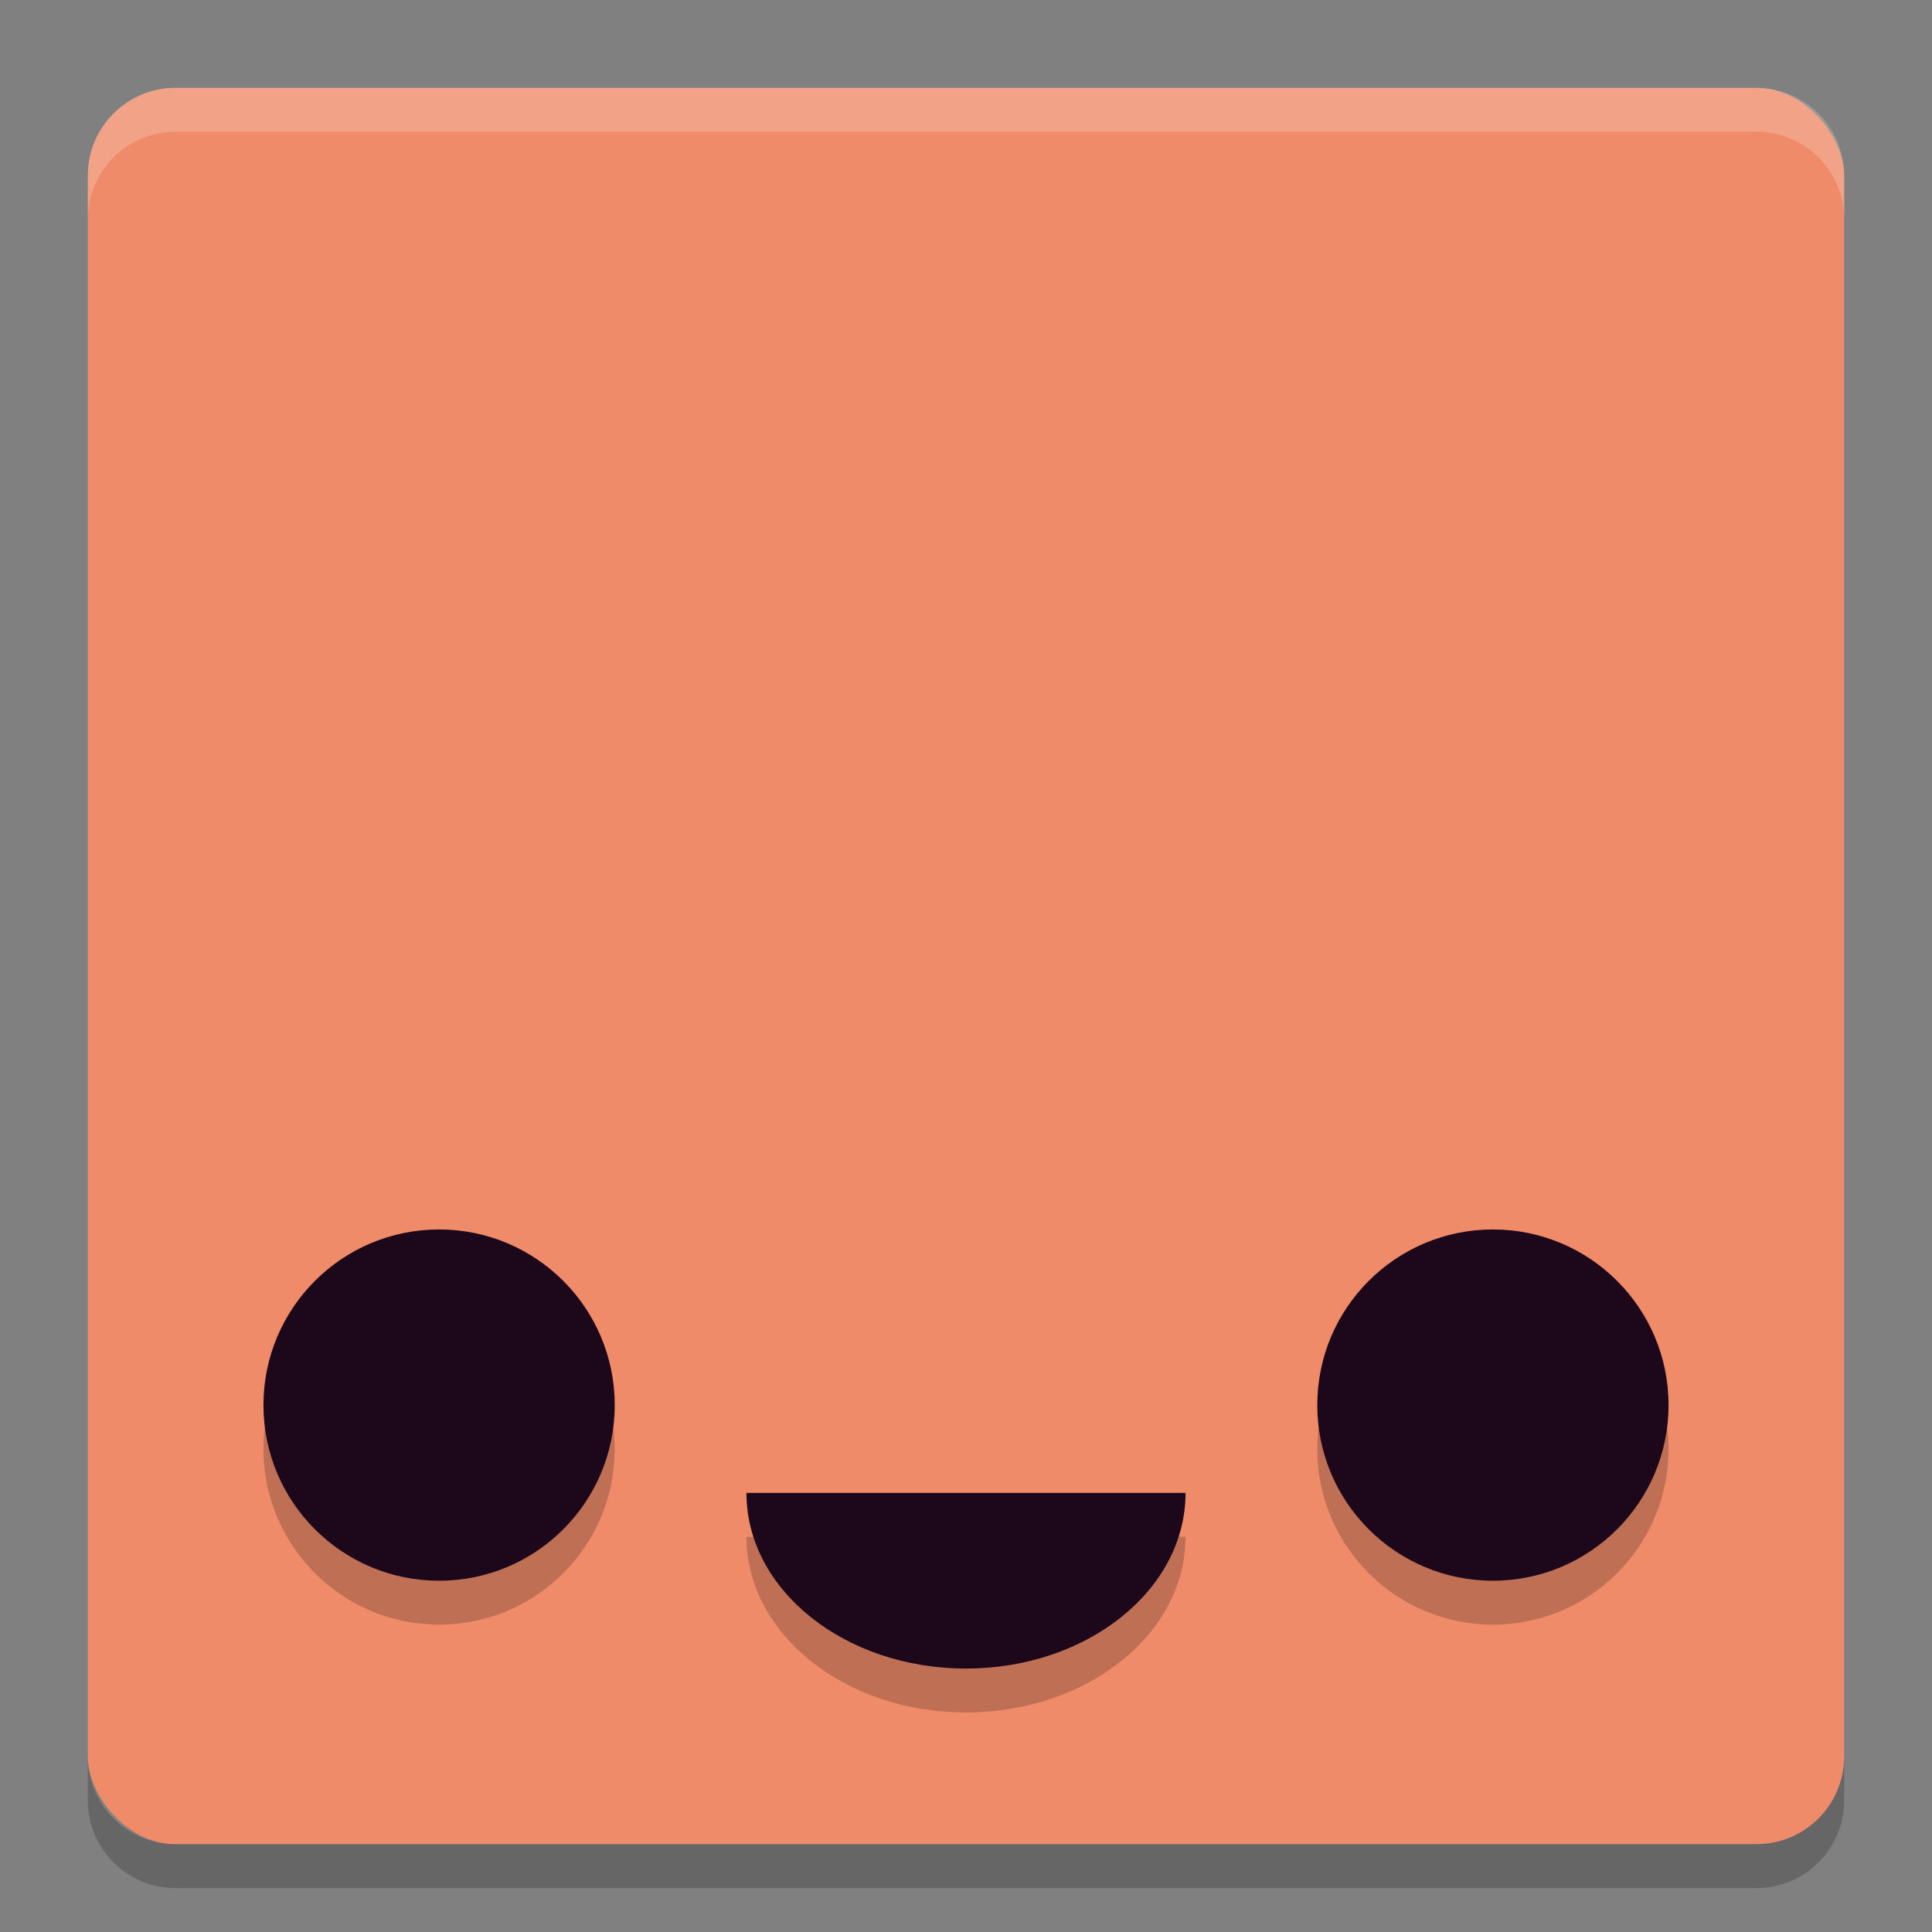 <svg xmlns="http://www.w3.org/2000/svg" width="22" height="22" version="1">
 <rect width="100%" height="100%" fill="#808080" stroke="none"/>
 <rect style="fill:#ef8b69" width="20" height="20" x="1" y="1" rx="1" ry="1"/>
 <path style="opacity:0.2;fill:#ffffff" d="M 1,2.5 1,2 C 1,1.446 1.446,1 2,1 l 18,0 c 0.554,0 1,0.446 1,1 l 0,0.5 c 0,-0.554 -0.446,-1 -1,-1 l -18,0 c -0.554,0 -1,0.446 -1,1 z"/>
 <path style="opacity:0.2" d="m 1,20 0,0.5 c 0,0.554 0.446,1 1,1 l 18,0 c 0.554,0 1,-0.446 1,-1 L 21,20 c 0,0.554 -0.446,1 -1,1 L 2,21 C 1.446,21 1,20.554 1,20 Z"/>
 <circle style="opacity:0.2" cx="5" cy="16.5" r="2"/>
 <circle style="fill:#1d081b" cx="5" cy="16" r="2"/>
 <circle style="opacity:0.2" cx="17" cy="16.5" r="2"/>
 <circle style="fill:#1d081b" cx="17" cy="16" r="2"/>
 <path style="opacity:0.2" d="m 13.5,17.5 c 0,1.105 -1.119,2 -2.5,2 -1.381,0 -2.5,-0.895 -2.5,-2 z"/>
 <path style="fill:#1d081b" d="m 13.5,17 c 0,1.105 -1.119,2 -2.5,2 -1.381,0 -2.5,-0.895 -2.5,-2 z"/>
</svg>
